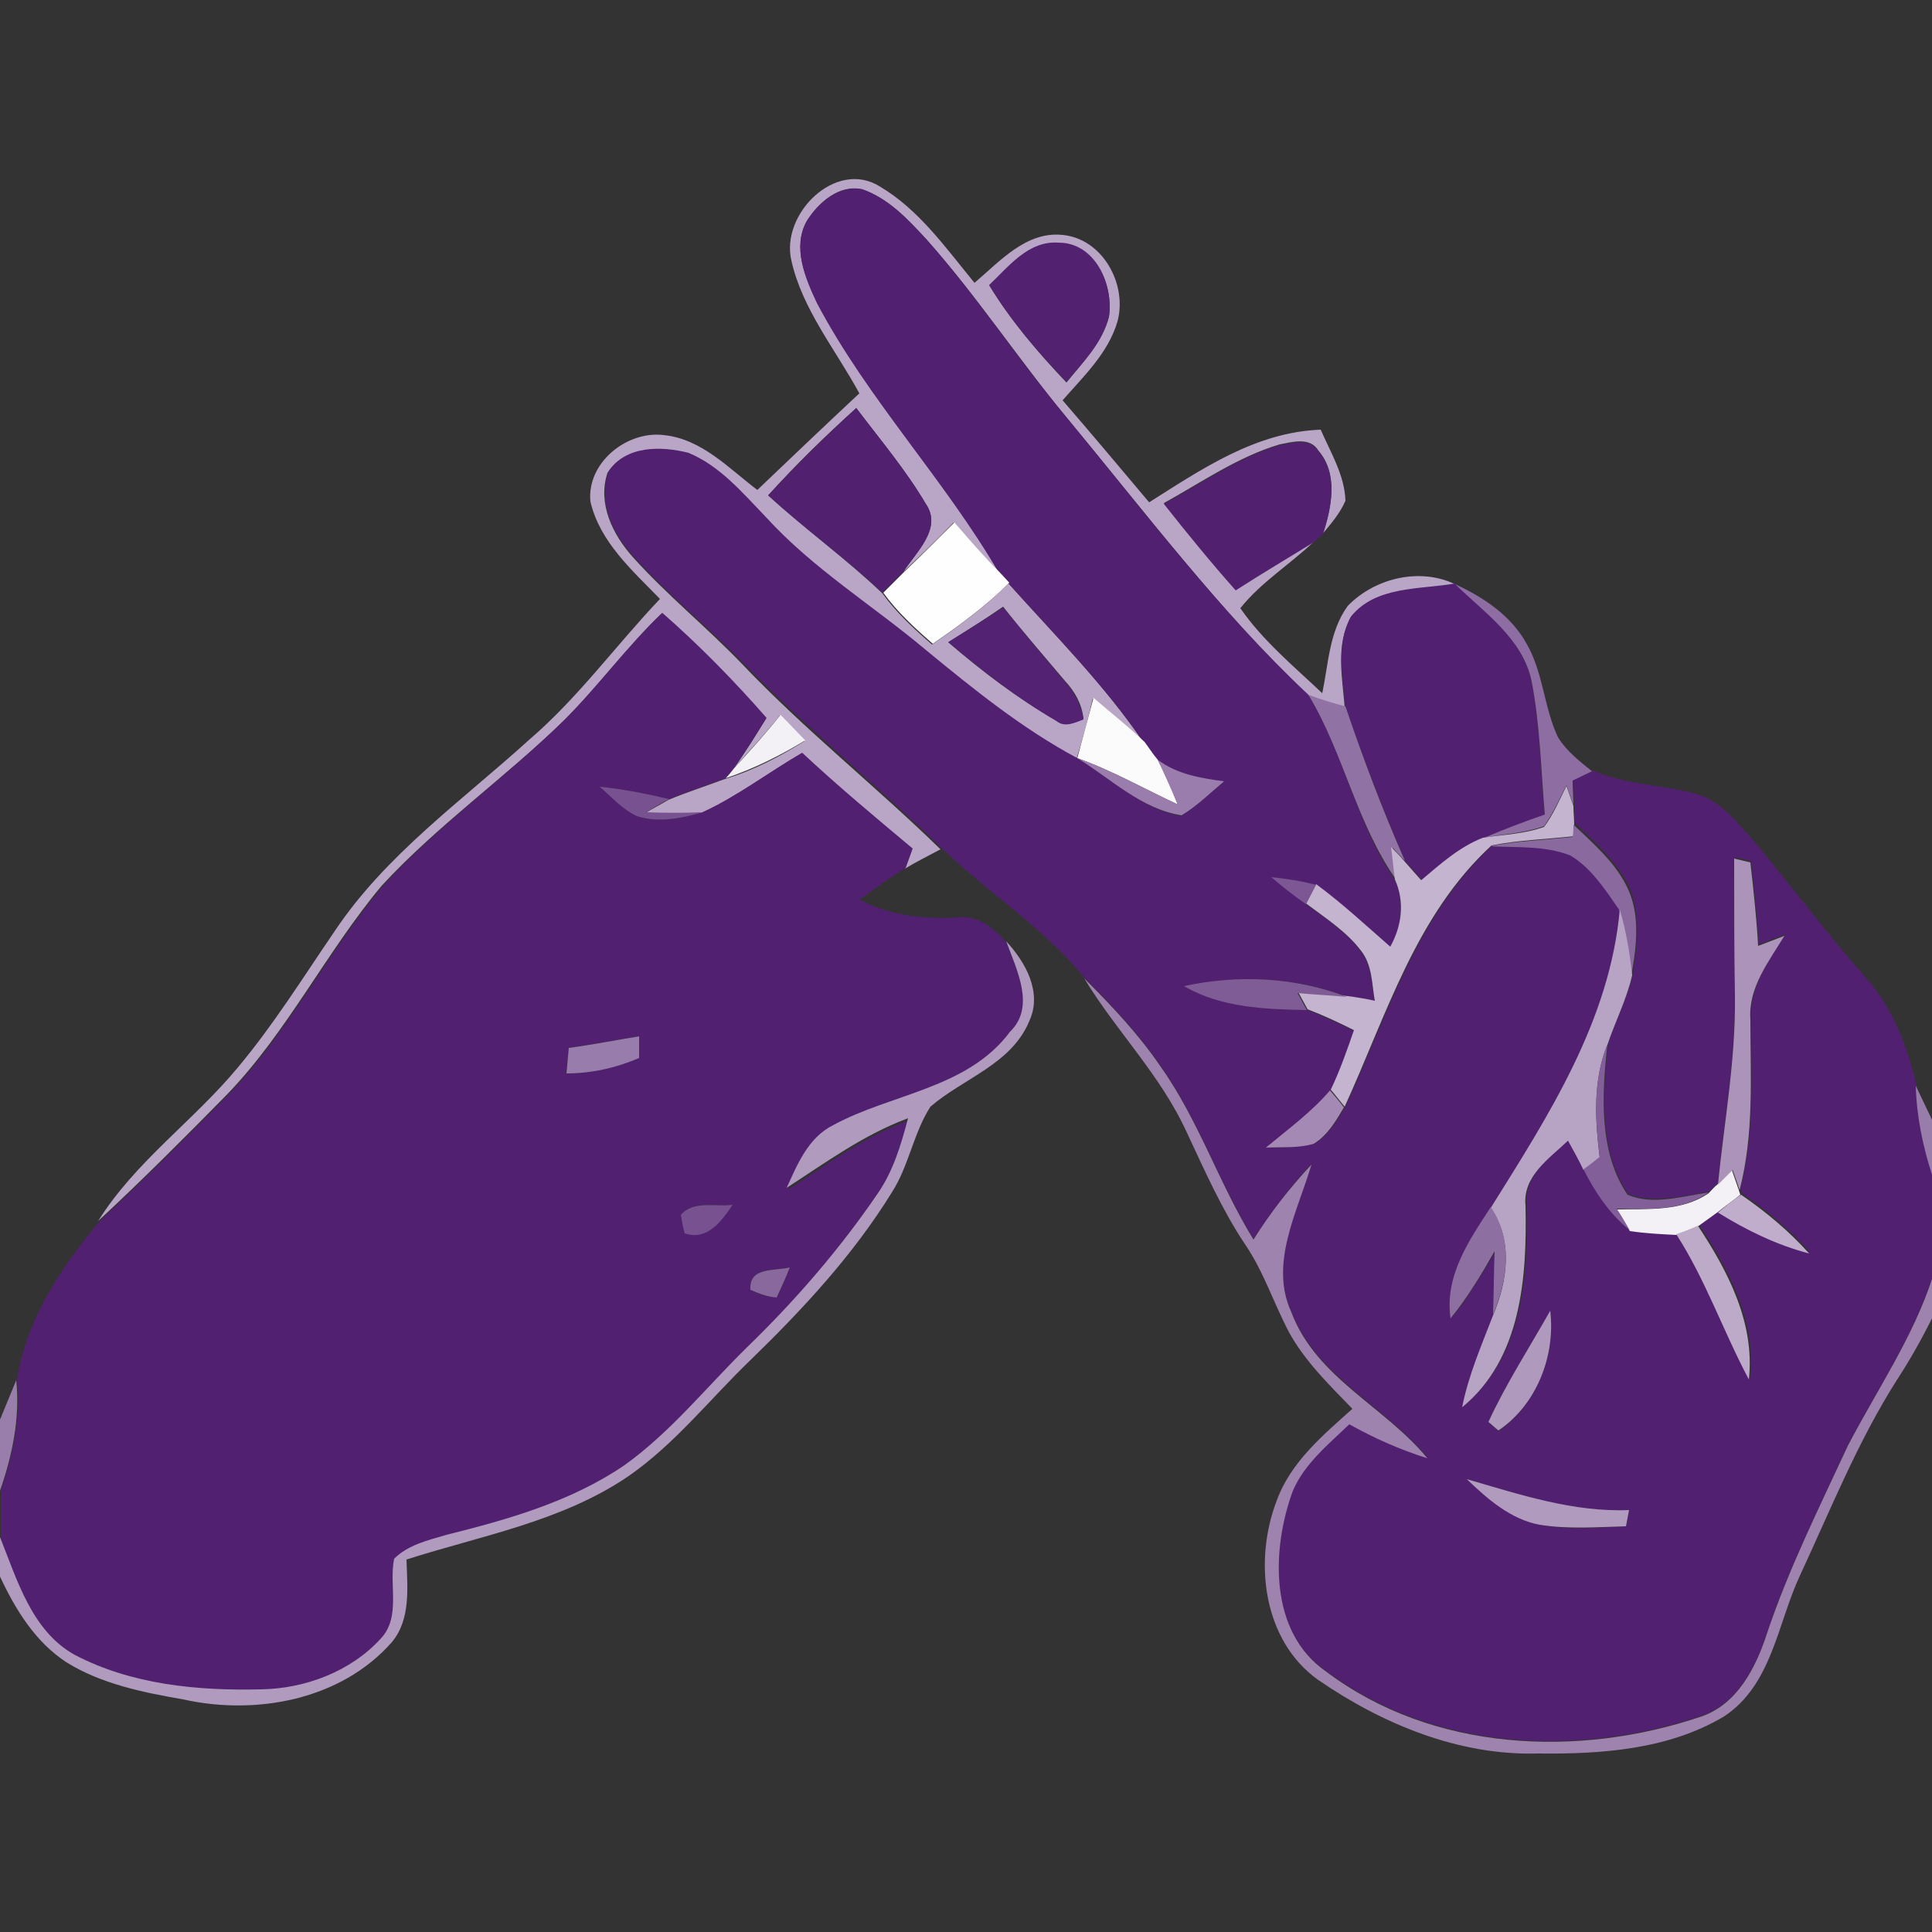 <?xml version="1.0" encoding="utf-8"?>
<!-- Generator: Adobe Illustrator 26.0.3, SVG Export Plug-In . SVG Version: 6.00 Build 0)  -->
<svg version="1.1" id="Layer_1" xmlns="http://www.w3.org/2000/svg" xmlns:xlink="http://www.w3.org/1999/xlink" x="0px" y="0px"
	 viewBox="0 0 250 250" style="enable-background:new 0 0 250 250;" xml:space="preserve">
<rect x="0" y="0" width="250" height="250" fill="#333333" stroke="none"/>
<style type="text/css">
	.st0{fill:#B9A5C5;}
	.st1{fill:#512070;}
	.st2{fill:#522170;}
	.st3{fill:#512170;}
	.st4{fill:#FEFEFE;}
	.st5{fill:#8D6DA2;}
	.st6{fill:#532272;}
	.st7{fill:#FCFBFC;}
	.st8{fill:#9172A5;}
	.st9{fill:#F4F1F6;}
	.st10{fill:#9A7DAC;}
	.st11{fill:#785290;}
	.st12{fill:#C4B4CF;}
	.st13{fill:#8A699F;}
	.st14{fill:#AB93B9;}
	.st15{fill:#7C5794;}
	.st16{fill:#B7A3C4;}
	.st17{fill:#B09ABE;}
	.st18{fill:#9E83AF;}
	.st19{fill:#805C97;}
	.st20{fill:#987CAB;}
	.st21{fill:#825F98;}
	.st22{fill:#A389B3;}
	.st23{fill:#987CAA;}
	.st24{fill:#BFADCB;}
	.st25{fill:#775190;}
	.st26{fill:#8E6FA2;}
	.st27{fill:#BCAAC8;}
	.st28{fill:#89689E;}
	.st29{fill:#AF99BD;}
	.st30{fill:#997DAB;}
	.st31{fill:#B09BBE;}
</style>
<g id="_x23_b9a5c5ff">
	<path class="st0" d="M102.4,33.7c-1.4-6,5.7-13.1,11.4-9.6c5.1,3,8.6,8,12.3,12.5c3.3-2.8,6.7-6.7,11.4-6.2
		c5.2,0.5,8.4,6.4,7.1,11.2c-1.2,4.1-4.4,7.1-7.1,10.2c3.8,4.4,7.5,8.8,11.2,13.2c6.8-4.3,13.8-9.1,22.2-9.4c1.3,3,3.1,5.9,3.2,9.2
		c-0.7,1.6-1.8,2.9-2.9,4.2c1.1-3.4,2-7.7-0.6-10.7c-1.1-1.8-3.4-1.1-5-0.8c-5.4,1.6-10.1,4.9-15,7.6c3,3.8,6.1,7.6,9.3,11.2
		c3.3-2.2,6.8-4.2,10.2-6.3c-3.1,3-6.9,5.3-9.6,8.7c2.9,4.2,6.9,7.5,10.6,11c0.8-3.8,0.9-8,3.3-11.3c3.5-3.6,9.3-5,13.9-2.8
		c-4.6,0.8-10.3,0.2-13.5,4.3c-2,3.5-1.1,7.8-0.8,11.6c-1.6-0.5-3.2-1-4.8-1.5C157.8,79,148.1,66.2,138,54
		c-6.2-7.5-11.6-15.7-18.1-23c-2.4-2.6-4.9-5.3-8.3-6.5c-3-0.7-5.7,1.7-7.2,4.1c-1.9,3.4-0.2,7.3,1.3,10.5
		c6.6,12.5,16.5,22.8,23.6,35c-2-2.1-4-4.3-5.9-6.5c-2.1,2.2-4.3,4.3-6.5,6.4c1.6-2.6,5.1-5.6,2.9-8.8c-2.6-4.4-5.9-8.3-9-12.4
		c-4,3.6-7.8,7.3-11.4,11.3c4.8,4.4,10.1,8.2,14.8,12.7c1.8,2.5,4.1,4.6,6.4,6.6c3.5-2.4,6.9-4.9,9.9-7.9c6,6.7,12.4,13.1,17.5,20.6
		c-2.1-2-4.4-3.8-6.6-5.7c-0.6,2.6-1.3,5.2-2.1,7.8c-7.1-3.8-13.4-8.9-19.6-14c-6.9-5.7-14.6-10.5-20.7-17.2
		c-3.1-3.1-5.9-6.6-10-8.3c-3.5-0.9-8.2-1-10.4,2.5c-1.3,4,0.7,8,3.3,10.9c4.4,4.9,9.6,9.1,14.2,13.9c8.1,8.5,17.3,15.8,25.6,23.9
		c-1.5,0.8-3.1,1.6-4.6,2.5c0.2-0.6,0.7-1.9,0.9-2.5c-4.8-4-9.7-8.1-14.3-12.4c-4.3,2.5-8.4,5.6-12.9,7.7c-2.4,0.2-4.9,0.1-7.3,0
		c1-0.6,2-1.1,3-1.7c2.4-1,4.9-1.8,7.3-2.7c3.7-1.1,7.1-2.9,10.3-4.9c-1.1-1.1-2.1-2.2-3.2-3.3c-1.9,2.4-4,4.6-6,6.9
		c1.5-2.1,2.9-4.3,4.2-6.5c-4.2-4.8-8.7-9.4-13.5-13.6c-4.5,4.3-8.2,9.4-12.6,13.8c-7.6,7.4-16.4,13.6-23.6,21.4
		c-7.2,8.6-12.2,18.9-20,27c-5.5,5.6-11,11.1-16.7,16.4c4.8-7.7,12.4-13,18.1-19.9c4.6-5.5,8.4-11.6,12.5-17.6
		c6.6-9.9,16.5-16.9,25.2-24.8c6.3-5.4,11.2-12.2,16.9-18.2c-3.6-3.7-7.8-7.4-9-12.6c-0.5-5,4.7-9.2,9.5-8.6
		c4.9,0.5,8.4,4.3,12.1,7.1c4.4-4.2,8.8-8.4,13.2-12.5C108.1,45.2,103.8,40,102.4,33.7 M128,36.9c2.8,4.6,6.3,8.7,10,12.6
		c2.1-2.6,4.6-5.1,5.5-8.5c0.6-4.1-1.8-9.5-6.5-9.5C133.1,31.1,130.6,34.5,128,36.9 M122.7,83.1c4.4,3.8,9,7.3,14,10.1
		c1.1,0.9,2.3,0.3,3.5-0.2c-0.2-1.9-1.1-3.5-2.4-4.9c-2.7-3.2-5.4-6.3-8-9.6C127.5,80.1,125.1,81.6,122.7,83.1z"/>
</g>
<g id="_x23_512070ff">
	<path class="st1" d="M104.4,28.6c1.5-2.4,4.2-4.7,7.2-4.1c3.4,1.2,5.9,3.9,8.3,6.5c6.5,7.3,11.8,15.5,18.1,23
		c10.1,12.2,19.7,25,31.3,35.9c4.6,7.6,6.2,16.7,11.2,24c1.3,2.9,0.9,6-0.6,8.7c-3.2-2.8-6.3-5.6-9.6-8.1c-1.9-0.5-3.9-0.8-5.8-1
		c1.5,1.2,3,2.4,4.5,3.5c2.5,1.8,5.2,3.6,7.1,6.1c1.4,1.8,1.4,4.3,1.8,6.5c-0.9-0.1-2.6-0.4-3.5-0.6c-6.7-2.6-14.1-2.9-21.1-1.4
		c4.8,2.8,10.4,3,15.9,3.1c2,0.8,4,1.7,6,2.7c-0.9,2.6-1.8,5.2-3,7.7c-2.4,2.8-5.5,5.1-8.3,7.4c2.1-0.1,4.3,0.1,6.3-0.6
		c1.8-1.1,2.8-2.9,3.9-4.7c5.4-11.7,9.2-24.7,19-33.8c3.5,0.2,7.1-0.2,10.4,1.2c2.8,1.7,4.6,4.4,6.3,7c-1.3,14.3-9.3,26.6-16.7,38.5
		c-2.9,4.3-6.1,8.9-5.2,14.4c2.2-2.7,3.9-5.7,5.7-8.7c0,2.8,0,5.5-0.2,8.2c-1.4,3.9-3.2,7.8-4,11.9c7.7-6.3,8.4-16.9,8.2-26.1
		c-0.4-3.8,3.1-6.1,5.5-8.4c0.6,1.2,1.3,2.5,2,3.8c1.5,3,3.4,5.8,6,7.9c2,0.3,4,0.4,6,0.5c3.9,5.9,6.1,12.6,9.4,18.8
		c0.8-7.3-2.7-14-6.6-19.9c0.9-0.6,1.7-1.2,2.5-1.8c3.7,2.3,7.6,4.2,11.8,5.3c-2.6-2.9-5.6-5.4-8.8-7.6l-0.2-0.6
		c1.9-7.2,1.4-14.7,1.4-22.1c-0.2-4.1,2.4-7.5,4.4-10.8c-1.1,0.4-2.3,0.9-3.4,1.3c-0.2-3.6-0.6-7.2-1-10.8c-0.5-0.1-1.6-0.4-2.1-0.5
		c0,6,0,11.9,0,17.9c0.1,8.1-1.4,16.2-2.2,24.3c-0.3,0.3-0.9,0.8-1.1,1.1c-3.4,0.5-7.1,1.6-10.5,0.3c-3.8-5.6-3.3-13-2.6-19.5
		c1-3,2.5-5.9,3.2-9c0.6-3.8,1.1-8.1-0.7-11.7c-1.7-3.1-4.3-5.4-6.8-7.8c0-0.6,0-1.8-0.1-2.4c0-0.8-0.1-2.4-0.1-3.2
		c0.6-0.3,1.9-0.9,2.5-1.2c4.3,1.9,9.1,1.8,13.6,3.1c3.2,1,5.2,3.8,7.4,6.2c4.8,5.8,9.4,11.9,14.4,17.6c3.5,3.9,5.3,8.9,6.5,13.8
		c0.1,3.9,0.9,7.8,2.1,11.5v13.2c-2.5,7.9-7.2,14.7-11,21.9c-3.7,8.1-7.7,16-10.5,24.4c-1.4,4.4-3.8,9-8.4,10.6
		c-15.9,5.4-34.8,4.6-48.6-5.8c-7.5-5.1-7.1-15.8-4.3-23.4c1.6-3.5,4.6-6,7.3-8.6c3.2,1.8,6.6,3.2,10.1,4.4
		c-5.5-6.7-14.4-10.5-17.6-18.9c-2.9-6.4,0.8-13,2.6-19.1c-2.8,3-5.2,6.3-7.5,9.7c-4.5-7.3-7.1-15.5-12.1-22.5
		c-2.8-4.1-6.3-7.8-9.8-11.3c-5.3-6.5-12.5-11-18.5-16.8c-8.4-8.2-17.5-15.5-25.6-23.9C91.6,81.1,86.4,76.9,82,72
		c-2.7-2.9-4.6-6.9-3.3-10.9c2.2-3.5,6.9-3.4,10.4-2.5c4.1,1.7,7,5.2,10,8.3c6.1,6.7,13.8,11.4,20.7,17.2c6.2,5.1,12.5,10.2,19.6,14
		c4.4,2.6,8.3,6.6,13.4,7.5c2-1.2,3.7-2.9,5.5-4.4c-3-0.4-6.1-1-8.6-2.8c-0.6-0.8-1.1-1.6-1.7-2.3c-5.1-7.5-11.5-13.9-17.5-20.6
		c-0.3-0.3-0.9-1-1.2-1.3c-7.1-12.2-17-22.5-23.6-35C104.2,36,102.5,32,104.4,28.6 M192.6,184c0.3,0.3,1,0.9,1.3,1.2
		c4.9-3.4,7.4-9.7,6.7-15.5C197.9,174.4,194.9,179,192.6,184 M189.8,191.4c2.7,2.5,5.7,5.1,9.4,5.9c3.7,0.7,7.5,0.4,11.2,0.2
		c0.1-0.5,0.3-1.5,0.4-2.1C203.6,195.8,196.7,193.4,189.8,191.4z"/>
	<path class="st1" d="M174.8,79.8c3.2-4,8.9-3.5,13.5-4.3c3.8,3.7,8.8,7.2,9.9,12.8c1.1,5.7,1.1,11.4,1.7,17.2
		c-2.6,0.9-5.3,1.8-7.8,3c-3.1,1.2-5.5,3.5-8,5.5c-0.8-0.9-1.5-1.7-2.3-2.6c-2.8-6.6-5.4-13.2-7.7-20
		C173.7,87.6,172.9,83.3,174.8,79.8z"/>
	<path class="st1" d="M73.1,93.1c4.4-4.4,8.1-9.5,12.6-13.8c4.8,4.2,9.3,8.8,13.5,13.6c-1.4,2.2-2.8,4.4-4.2,6.5
		c-0.3,0.3-0.8,0.9-1.1,1.3c-2.4,0.9-4.9,1.7-7.3,2.7c-3-0.7-6-1.3-9-1.6c1.5,1.3,3,2.9,4.8,3.8c2.8,0.9,5.8,0.3,8.5-0.5
		c4.6-2.1,8.6-5.2,12.9-7.7c4.6,4.3,9.4,8.3,14.3,12.4c-0.2,0.6-0.7,1.9-0.9,2.5c-2.1,1.3-4,2.7-6,4.1c4,2.1,8.4,2.6,12.8,2.3
		c2.5-0.3,4.6,1.4,6.2,3.2c1.4,3.7,3.9,8.5,0.6,11.9c-5.5,7.4-15.3,8-22.9,12.1c-3.2,1.6-4.6,5-6,8.1c5.1-3.3,10-7,15.7-9
		c-0.8,3.4-1.9,6.8-3.9,9.7c-4.9,7.3-10.7,13.9-17,20c-5.2,5.1-9.9,10.9-15.8,15.2c-6.9,4.7-15,7-23,9c-2.4,0.7-5,1.2-6.8,3.1
		c-0.7,3.4,0.9,7.5-1.7,10.3c-3.9,4.2-9.8,6.5-15.5,6.6c-8.2,0.2-16.8-0.6-24.2-4.5c-5.6-3.1-7.5-9.7-9.6-15.2v-6.3
		c1.6-4.6,2.6-9.4,2.1-14.3c1.2-7.9,5.7-14.6,10.7-20.6c5.7-5.3,11.2-10.8,16.7-16.4c7.8-8.1,12.8-18.4,20-27
		C56.8,106.7,65.5,100.6,73.1,93.1 M73.6,135.6c-0.1,1.1-0.2,2.2-0.4,3.3c3.2,0,6.5-0.7,9.4-2c0-0.7,0-2.1,0-2.8
		C79.7,134.6,76.6,135.1,73.6,135.6 M88.1,157.2c0.1,0.6,0.3,1.8,0.5,2.4c2.9,1,4.8-1.6,6.2-3.7C92.5,156.2,89.7,155.2,88.1,157.2
		 M97.1,166.9c1,0.6,2.2,0.9,3.4,1c0.7-1.3,1.2-2.6,1.7-3.9C100.2,164.4,96.9,163.9,97.1,166.9z"/>
</g>
<g id="_x23_522170ff">
	<path class="st2" d="M128,36.9c2.5-2.4,5.1-5.8,9-5.5c4.7,0,7.1,5.4,6.5,9.5c-0.8,3.4-3.3,5.9-5.5,8.5
		C134.3,45.6,130.8,41.5,128,36.9z"/>
</g>
<g id="_x23_512170ff">
	<path class="st3" d="M99.4,64.1c3.6-3.9,7.5-7.7,11.4-11.3c3.1,4.1,6.4,8,9,12.4c2.2,3.2-1.3,6.3-2.9,8.8c-0.9,0.9-1.8,1.8-2.7,2.7
		C109.5,72.3,104.2,68.5,99.4,64.1z"/>
	<path class="st3" d="M165.6,57.6c1.6-0.3,3.9-1,5,0.8c2.6,3,1.7,7.3,0.6,10.7c-0.3,0.2-0.8,0.8-1.1,1c-3.4,2.1-6.8,4.1-10.2,6.3
		c-3.2-3.6-6.3-7.4-9.3-11.2C155.6,62.5,160.2,59.2,165.6,57.6z"/>
</g>
<g id="_x23_fefefeff">
	<path class="st4" d="M117,74c2.2-2.1,4.4-4.3,6.5-6.4c1.9,2.2,3.8,4.4,5.9,6.5c0.3,0.3,0.9,1,1.2,1.3c-3,3-6.4,5.5-9.9,7.9
		c-2.3-2-4.6-4.1-6.4-6.6C115.2,75.8,116.1,74.9,117,74z"/>
</g>
<g id="_x23_8d6da2ff">
	<path class="st5" d="M188.3,75.6c3.7,1.7,7.3,4.1,9.3,7.8c2.1,3.7,2.2,8.2,4,12c1.1,1.8,2.8,3.1,4.4,4.4c-0.6,0.3-1.9,0.9-2.5,1.2
		c0,0.8,0.1,2.4,0.1,3.2c-0.3-0.9-0.6-1.7-0.9-2.6c-0.9,1.8-1.7,3.6-2.9,5.3c-2.5,0.9-5.1,1-7.7,1.5c2.5-1.1,5.2-2.1,7.8-3
		c-0.5-5.7-0.6-11.5-1.7-17.2C197.1,82.7,192.1,79.3,188.3,75.6z"/>
</g>
<g id="_x23_532272ff">
	<path class="st6" d="M122.7,83.1c2.4-1.5,4.8-3,7.1-4.5c2.6,3.2,5.3,6.4,8,9.6c1.2,1.4,2.1,3,2.4,4.9c-1.1,0.4-2.4,1.1-3.5,0.2
		C131.7,90.4,127.1,86.8,122.7,83.1z"/>
</g>
<g id="_x23_fcfbfcff">
	<path class="st7" d="M141.5,90.3c2.2,1.9,4.5,3.7,6.6,5.7c0.6,0.8,1.1,1.6,1.7,2.3c1,1.9,1.8,3.8,2.6,5.8c-4.3-2-8.5-4.4-13-6
		C140.1,95.5,140.8,92.9,141.5,90.3z"/>
</g>
<g id="_x23_9172a5ff">
	<path class="st8" d="M169.3,89.9c1.6,0.6,3.2,1.1,4.8,1.5c2.3,6.8,4.8,13.4,7.7,20c-0.4-0.4-1.2-1.3-1.6-1.7
		c0.1,1.4,0.3,2.8,0.5,4.2C175.5,106.5,173.9,97.5,169.3,89.9z"/>
</g>
<g id="_x23_f4f1f6ff">
	<path class="st9" d="M101,92.5c1.1,1.1,2.1,2.2,3.2,3.3c-3.3,2-6.7,3.7-10.3,4.9c0.3-0.3,0.8-0.9,1.1-1.3
		C97.1,97.1,99.1,94.9,101,92.5z"/>
	<path class="st9" d="M222.2,153.3c0.6-0.6,1.3-1.3,1.9-1.9c0.3,0.9,0.6,1.7,0.9,2.6l0.2,0.6c-1,0.8-2,1.5-3,2.3
		c-0.8,0.6-1.7,1.2-2.5,1.8c-0.9,0.4-1.9,0.7-2.8,1.1c-2-0.1-4-0.2-6-0.5c-0.6-0.9-1.1-1.9-1.7-2.8c4-0.1,8.4,0.3,11.9-2.1
		C221.4,154.1,221.9,153.5,222.2,153.3z"/>
</g>
<g id="_x23_9a7dacff">
	<path class="st10" d="M139.4,98.1c4.5,1.6,8.7,4,13,6c-0.8-1.9-1.7-3.9-2.6-5.8c2.5,1.9,5.6,2.4,8.6,2.8c-1.8,1.5-3.5,3.2-5.5,4.4
		C147.7,104.7,143.8,100.8,139.4,98.1z"/>
</g>
<g id="_x23_785290ff">
	<path class="st11" d="M77.6,101.8c3,0.3,6,0.9,9,1.6c-1,0.5-2,1.1-3,1.7c2.4,0.1,4.9,0.1,7.3,0c-2.7,0.8-5.7,1.4-8.5,0.5
		C80.5,104.7,79.1,103.1,77.6,101.8z"/>
</g>
<g id="_x23_c4b4cfff">
	<path class="st12" d="M199.8,107c1.2-1.6,2-3.5,2.9-5.3c0.3,0.9,0.6,1.7,0.9,2.6c0,0.6,0.1,1.8,0.1,2.4c0,0.4,0,1.2,0,1.5
		c-3.6,0.4-7.2,0.5-10.7,1.2c-9.8,9-13.6,22-19,33.8c-0.6-0.7-1.2-1.5-1.8-2.2c1.2-2.5,2.1-5.1,3-7.7c-2-1-3.9-1.9-6-2.7
		c-0.4-0.7-0.8-1.5-1.2-2.2c2.1,0.1,4.3,0.2,6.4,0.5c0.9,0.1,2.7,0.4,3.5,0.6c-0.4-2.2-0.3-4.6-1.8-6.5c-1.9-2.5-4.6-4.2-7.1-6.1
		c0.3-0.6,1-1.9,1.3-2.5c3.4,2.5,6.5,5.4,9.6,8.1c1.5-2.7,1.9-5.8,0.6-8.7c-0.2-1.4-0.3-2.8-0.5-4.2c0.4,0.4,1.2,1.2,1.6,1.7
		c0.8,0.9,1.5,1.7,2.3,2.6c2.5-2.1,4.9-4.3,8-5.5C194.6,108,197.3,107.9,199.8,107z"/>
</g>
<g id="_x23_8a699fff">
	<path class="st13" d="M203.6,106.7c2.5,2.4,5.2,4.7,6.8,7.8c1.9,3.6,1.4,7.8,0.7,11.7c-0.3-2.9-0.7-5.7-1.6-8.5
		c-1.8-2.6-3.6-5.4-6.3-7c-3.3-1.3-6.9-1-10.4-1.2c3.5-0.7,7.1-0.8,10.7-1.2C203.6,107.9,203.6,107.1,203.6,106.7z"/>
</g>
<g id="_x23_ab93b9ff">
	<path class="st14" d="M224.4,111.1c0.5,0.1,1.6,0.4,2.1,0.5c0.4,3.6,0.8,7.2,1,10.8c1.1-0.4,2.3-0.9,3.4-1.3
		c-2,3.3-4.7,6.7-4.4,10.8c0,7.4,0.5,14.8-1.4,22.1c-0.3-0.9-0.6-1.8-0.9-2.6c-0.6,0.6-1.3,1.3-1.9,1.9c0.8-8.1,2.3-16.1,2.2-24.3
		C224.4,123.1,224.4,117.1,224.4,111.1z"/>
</g>
<g id="_x23_7c5794ff">
	<path class="st15" d="M164.5,113.5c2,0.2,3.9,0.5,5.8,1c-0.3,0.6-1,1.9-1.3,2.5C167.4,115.9,165.9,114.7,164.5,113.5z"/>
</g>
<g id="_x23_b7a3c4ff">
	<path class="st16" d="M209.6,117.7c0.8,2.7,1.3,5.6,1.6,8.5c-0.7,3.1-2.2,6-3.2,9c-1.9,4.6-1.6,9.7-1,14.6
		c-0.5,0.4-1.6,1.2-2.1,1.6c-0.6-1.3-1.3-2.5-2-3.8c-2.4,2.3-5.9,4.6-5.5,8.4c0.2,9.2-0.5,19.8-8.2,26.1c0.8-4.1,2.5-8,4-11.9
		c1.9-4.5,2.6-9.7-0.3-13.9C200.4,144.3,208.3,132.1,209.6,117.7z"/>
</g>
<g id="_x23_b09abeff">
	<path class="st17" d="M130.2,121.8c2.5,2.7,4.7,6.6,3,10.3c-2.3,5.6-8.5,7.4-12.8,11.1c-2.2,3.4-2.8,7.7-5,11.1
		c-5,8.1-11.5,15.1-18.3,21.7c-5.3,5.1-9.8,10.9-15.9,15.1c-8.6,5.8-18.9,7.6-28.6,10.7c0.1,3.6,0.6,7.7-1.9,10.7
		c-6.6,7.5-17.6,9.5-27,7.4c-5.2-0.9-10.6-2-15.1-4.8c-4-2.6-6.6-6.8-8.6-11.1v-5.1c2.2,5.5,4.1,12.1,9.6,15.2
		c7.4,3.9,16,4.7,24.2,4.5c5.7-0.1,11.6-2.3,15.5-6.6c2.6-2.8,1-6.9,1.7-10.3c1.8-1.8,4.4-2.4,6.8-3.1c8-2,16.1-4.3,23-9
		c6-4.3,10.6-10.1,15.8-15.2c6.3-6.1,12.1-12.8,17-20c2-2.9,3-6.3,3.9-9.7c-5.7,2.1-10.6,5.7-15.7,9c1.4-3.1,2.8-6.5,6-8.1
		c7.5-4.1,17.4-4.7,22.9-12.1C134,130.3,131.6,125.6,130.2,121.8z"/>
</g>
<g id="_x23_9e83afff">
	<path class="st18" d="M140.3,126.6c3.5,3.5,7,7.2,9.8,11.3c5,7,7.6,15.2,12.1,22.5c2.2-3.5,4.7-6.7,7.5-9.7
		c-1.8,6.1-5.5,12.8-2.6,19.1c3.2,8.5,12.1,12.2,17.6,18.9c-3.5-1.1-6.9-2.6-10.1-4.4c-2.7,2.6-5.8,5.1-7.3,8.6
		c-2.8,7.6-3.1,18.3,4.3,23.4c13.8,10.4,32.7,11.2,48.6,5.8c4.6-1.6,7-6.3,8.4-10.6c2.8-8.4,6.8-16.4,10.5-24.4
		c3.8-7.3,8.5-14.1,11-21.9v5.2c-1.4,2.8-2.9,5.5-4.6,8.1c-5.1,8-8.6,16.8-12.6,25.4c-2.9,6.2-3.6,14.1-9.8,18.2
		c-7.2,4.3-15.9,4.9-24.1,4.8c-10.2,0.3-20.1-3.8-28.4-9.5c-7.2-5.1-8.4-15.4-5.4-23.2c1.8-5,6-8.5,9.8-11.9c-3-3.1-6.1-6.1-8.2-9.9
		c-2-3.8-3.3-7.9-5.7-11.4c-3-4.5-5.2-9.5-7.5-14.4C150.2,139.1,144.4,133.4,140.3,126.6z"/>
</g>
<g id="_x23_805c97ff">
	<path class="st19" d="M153.2,127.6c7-1.5,14.3-1.2,21.1,1.4c-2.1-0.2-4.3-0.3-6.4-0.5c0.4,0.7,0.8,1.5,1.2,2.2
		C163.7,130.6,158,130.4,153.2,127.6z"/>
</g>
<g id="_x23_987cabff">
	<path class="st20" d="M73.6,135.6c3-0.4,6-1,9.1-1.5c0,0.7,0,2.1,0,2.8c-3,1.3-6.2,2-9.4,2C73.4,137.8,73.5,136.7,73.6,135.6z"/>
</g>
<g id="_x23_825f98ff">
	<path class="st21" d="M207,149.7c-0.6-4.9-0.9-9.9,1-14.6c-0.7,6.4-1.2,13.9,2.6,19.5c3.3,1.4,7,0.2,10.5-0.3
		c-3.5,2.5-7.9,2.1-11.9,2.1c0.6,0.9,1.1,1.8,1.7,2.8c-2.6-2.1-4.5-4.9-6-7.9C205.4,151,206.5,150.1,207,149.7z"/>
</g>
<g id="_x23_a389b3ff">
	<path class="st22" d="M163.8,148.5c2.9-2.4,5.9-4.6,8.3-7.4c0.6,0.7,1.2,1.4,1.8,2.2c-1,1.7-2.1,3.6-3.9,4.7
		C168,148.6,165.9,148.4,163.8,148.5z"/>
</g>
<g id="_x23_987caaff">
	<path class="st23" d="M247.9,140.5c0.7,1.5,1.4,2.9,2.1,4.4v7.1C248.8,148.3,248,144.4,247.9,140.5z"/>
</g>
<g id="_x23_bfadcbff">
	<path class="st24" d="M225.3,154.6c3.2,2.2,6.2,4.7,8.8,7.6c-4.2-1.1-8.1-3-11.8-5.3C223.3,156.1,224.2,155.3,225.3,154.6z"/>
</g>
<g id="_x23_775190ff">
	<path class="st25" d="M88.1,157.2c1.6-1.9,4.5-1,6.7-1.3c-1.4,2.1-3.3,4.7-6.2,3.7C88.4,159,88.2,157.8,88.1,157.2z"/>
</g>
<g id="_x23_8e6fa2ff">
	<path class="st26" d="M187.7,170.6c-0.8-5.5,2.4-10.1,5.2-14.4c2.9,4.2,2.2,9.4,0.3,13.9c0.1-2.8,0.1-5.5,0.2-8.2
		C191.7,164.9,189.9,167.9,187.7,170.6z"/>
</g>
<g id="_x23_bcaac8ff">
	<path class="st27" d="M216.9,159.7c1-0.3,1.9-0.7,2.8-1.1c3.9,5.9,7.4,12.6,6.6,19.9C223,172.3,220.7,165.6,216.9,159.7z"/>
</g>
<g id="_x23_89689eff">
	<path class="st28" d="M97.1,166.9c-0.2-3,3.1-2.4,5.1-2.9c-0.5,1.3-1.1,2.6-1.7,3.9C99.3,167.8,98.2,167.4,97.1,166.9z"/>
</g>
<g id="_x23_af99bdff">
	<path class="st29" d="M192.6,184c2.3-5,5.3-9.6,8-14.4c0.7,5.9-1.8,12.2-6.7,15.5C193.6,184.9,193,184.3,192.6,184z"/>
</g>
<g id="_x23_997dabff">
	<path class="st30" d="M0,183.7c0.7-1.7,1.4-3.4,2.1-5.1c0.5,4.9-0.5,9.7-2.1,14.3V183.7z"/>
</g>
<g id="_x23_b09bbeff">
	<path class="st31" d="M189.8,191.4c6.9,2,13.8,4.3,21,4c-0.1,0.5-0.3,1.6-0.4,2.1c-3.7,0.1-7.5,0.4-11.2-0.2
		C195.5,196.6,192.5,194,189.8,191.4z"/>
</g>
</svg>
